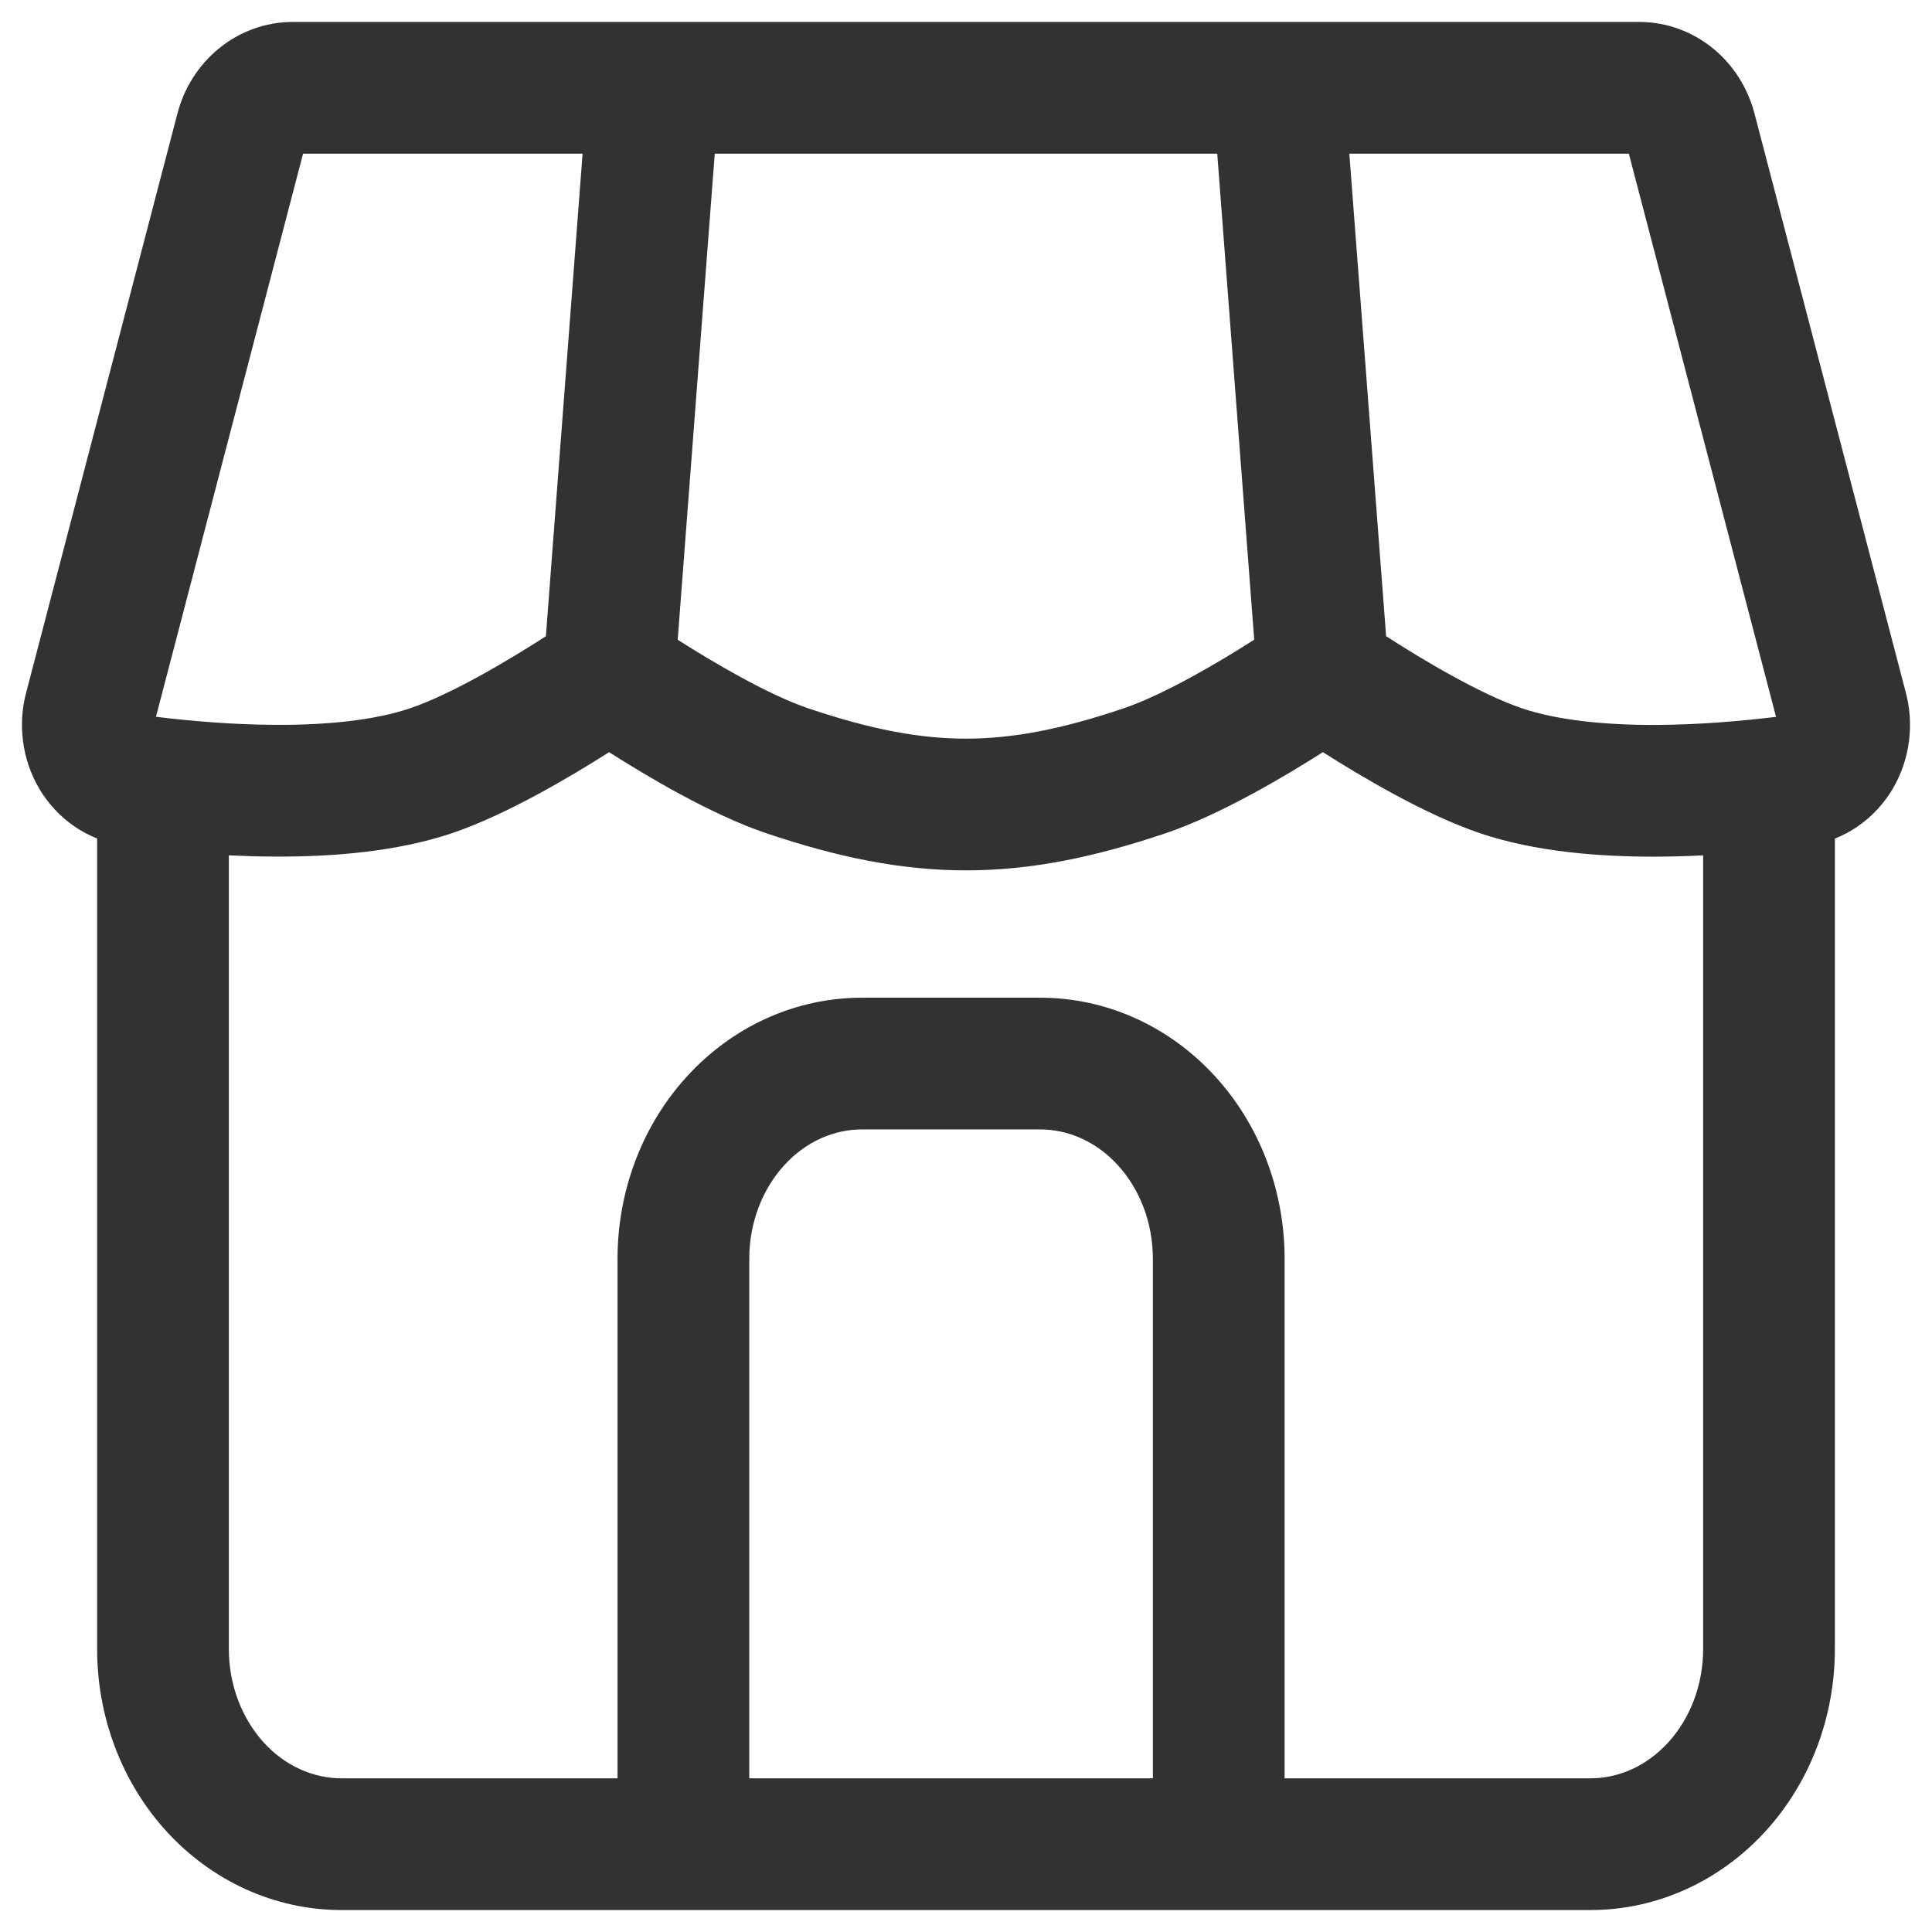 <svg width="22" height="22" viewBox="0 0 22 22" fill="none" xmlns="http://www.w3.org/2000/svg">
<path fill-rule="evenodd" clip-rule="evenodd" d="M3.332 0.25C3.019 0.25 2.723 0.362 2.488 0.556C2.254 0.748 2.094 1.01 2.02 1.294L0.3 7.879C0.25 8.061 0.238 8.253 0.262 8.44C0.286 8.629 0.349 8.814 0.447 8.981C0.546 9.148 0.68 9.295 0.844 9.408C0.925 9.464 1.013 9.511 1.106 9.548V18.778C1.106 19.546 1.384 20.294 1.897 20.855C2.413 21.419 3.127 21.75 3.888 21.75H18.112C18.872 21.75 19.586 21.419 20.102 20.855C20.615 20.294 20.894 19.546 20.894 18.778V9.549C20.986 9.513 21.075 9.465 21.156 9.409C21.321 9.295 21.455 9.148 21.554 8.98C21.652 8.813 21.714 8.628 21.738 8.438C21.762 8.25 21.749 8.059 21.699 7.876L19.979 1.294C19.905 1.01 19.745 0.748 19.512 0.556C19.277 0.362 18.98 0.25 18.667 0.25H3.332ZM6.634 1.75H3.451L1.776 8.162C2.163 8.21 2.648 8.252 3.142 8.254C3.722 8.257 4.263 8.202 4.665 8.067C5.146 7.905 5.81 7.507 6.216 7.245C6.217 7.232 6.218 7.219 6.219 7.206L6.634 1.75ZM6.936 8.565C6.504 8.84 5.768 9.278 5.143 9.489C4.513 9.7 3.782 9.757 3.136 9.754C2.956 9.754 2.778 9.748 2.606 9.74V18.778C2.606 19.189 2.756 19.571 3.004 19.843C3.251 20.113 3.571 20.25 3.888 20.25H7.032V14.333C7.032 13.566 7.31 12.817 7.824 12.256C8.339 11.692 9.053 11.361 9.814 11.361H11.846C12.607 11.361 13.321 11.692 13.836 12.256C14.35 12.817 14.628 13.566 14.628 14.333V20.25H18.112C18.429 20.25 18.748 20.113 18.995 19.843C19.244 19.571 19.394 19.189 19.394 18.778V9.74C19.221 9.749 19.043 9.754 18.863 9.755C18.217 9.757 17.486 9.701 16.856 9.489C16.231 9.278 15.496 8.84 15.064 8.565C14.636 8.837 13.899 9.277 13.271 9.489C12.463 9.761 11.743 9.911 11 9.911C10.257 9.911 9.536 9.761 8.728 9.489C8.1 9.277 7.362 8.837 6.936 8.565ZM7.717 7.285L8.139 1.75H13.861L14.282 7.284C13.87 7.548 13.248 7.913 12.792 8.067C12.083 8.306 11.53 8.411 11 8.411C10.469 8.411 9.916 8.306 9.207 8.067C8.752 7.914 8.131 7.548 7.717 7.285ZM15.781 7.206C15.782 7.219 15.783 7.231 15.783 7.244C16.191 7.507 16.854 7.905 17.335 8.067C17.737 8.202 18.277 8.257 18.857 8.255C19.351 8.253 19.836 8.21 20.224 8.163L18.548 1.75H15.365L15.781 7.206ZM13.128 20.25H8.532V14.333C8.532 13.922 8.682 13.54 8.931 13.268C9.177 12.998 9.497 12.861 9.814 12.861H11.846C12.163 12.861 12.483 12.998 12.729 13.268C12.978 13.54 13.128 13.922 13.128 14.333V20.25Z" fill="#323232"/>
</svg>
